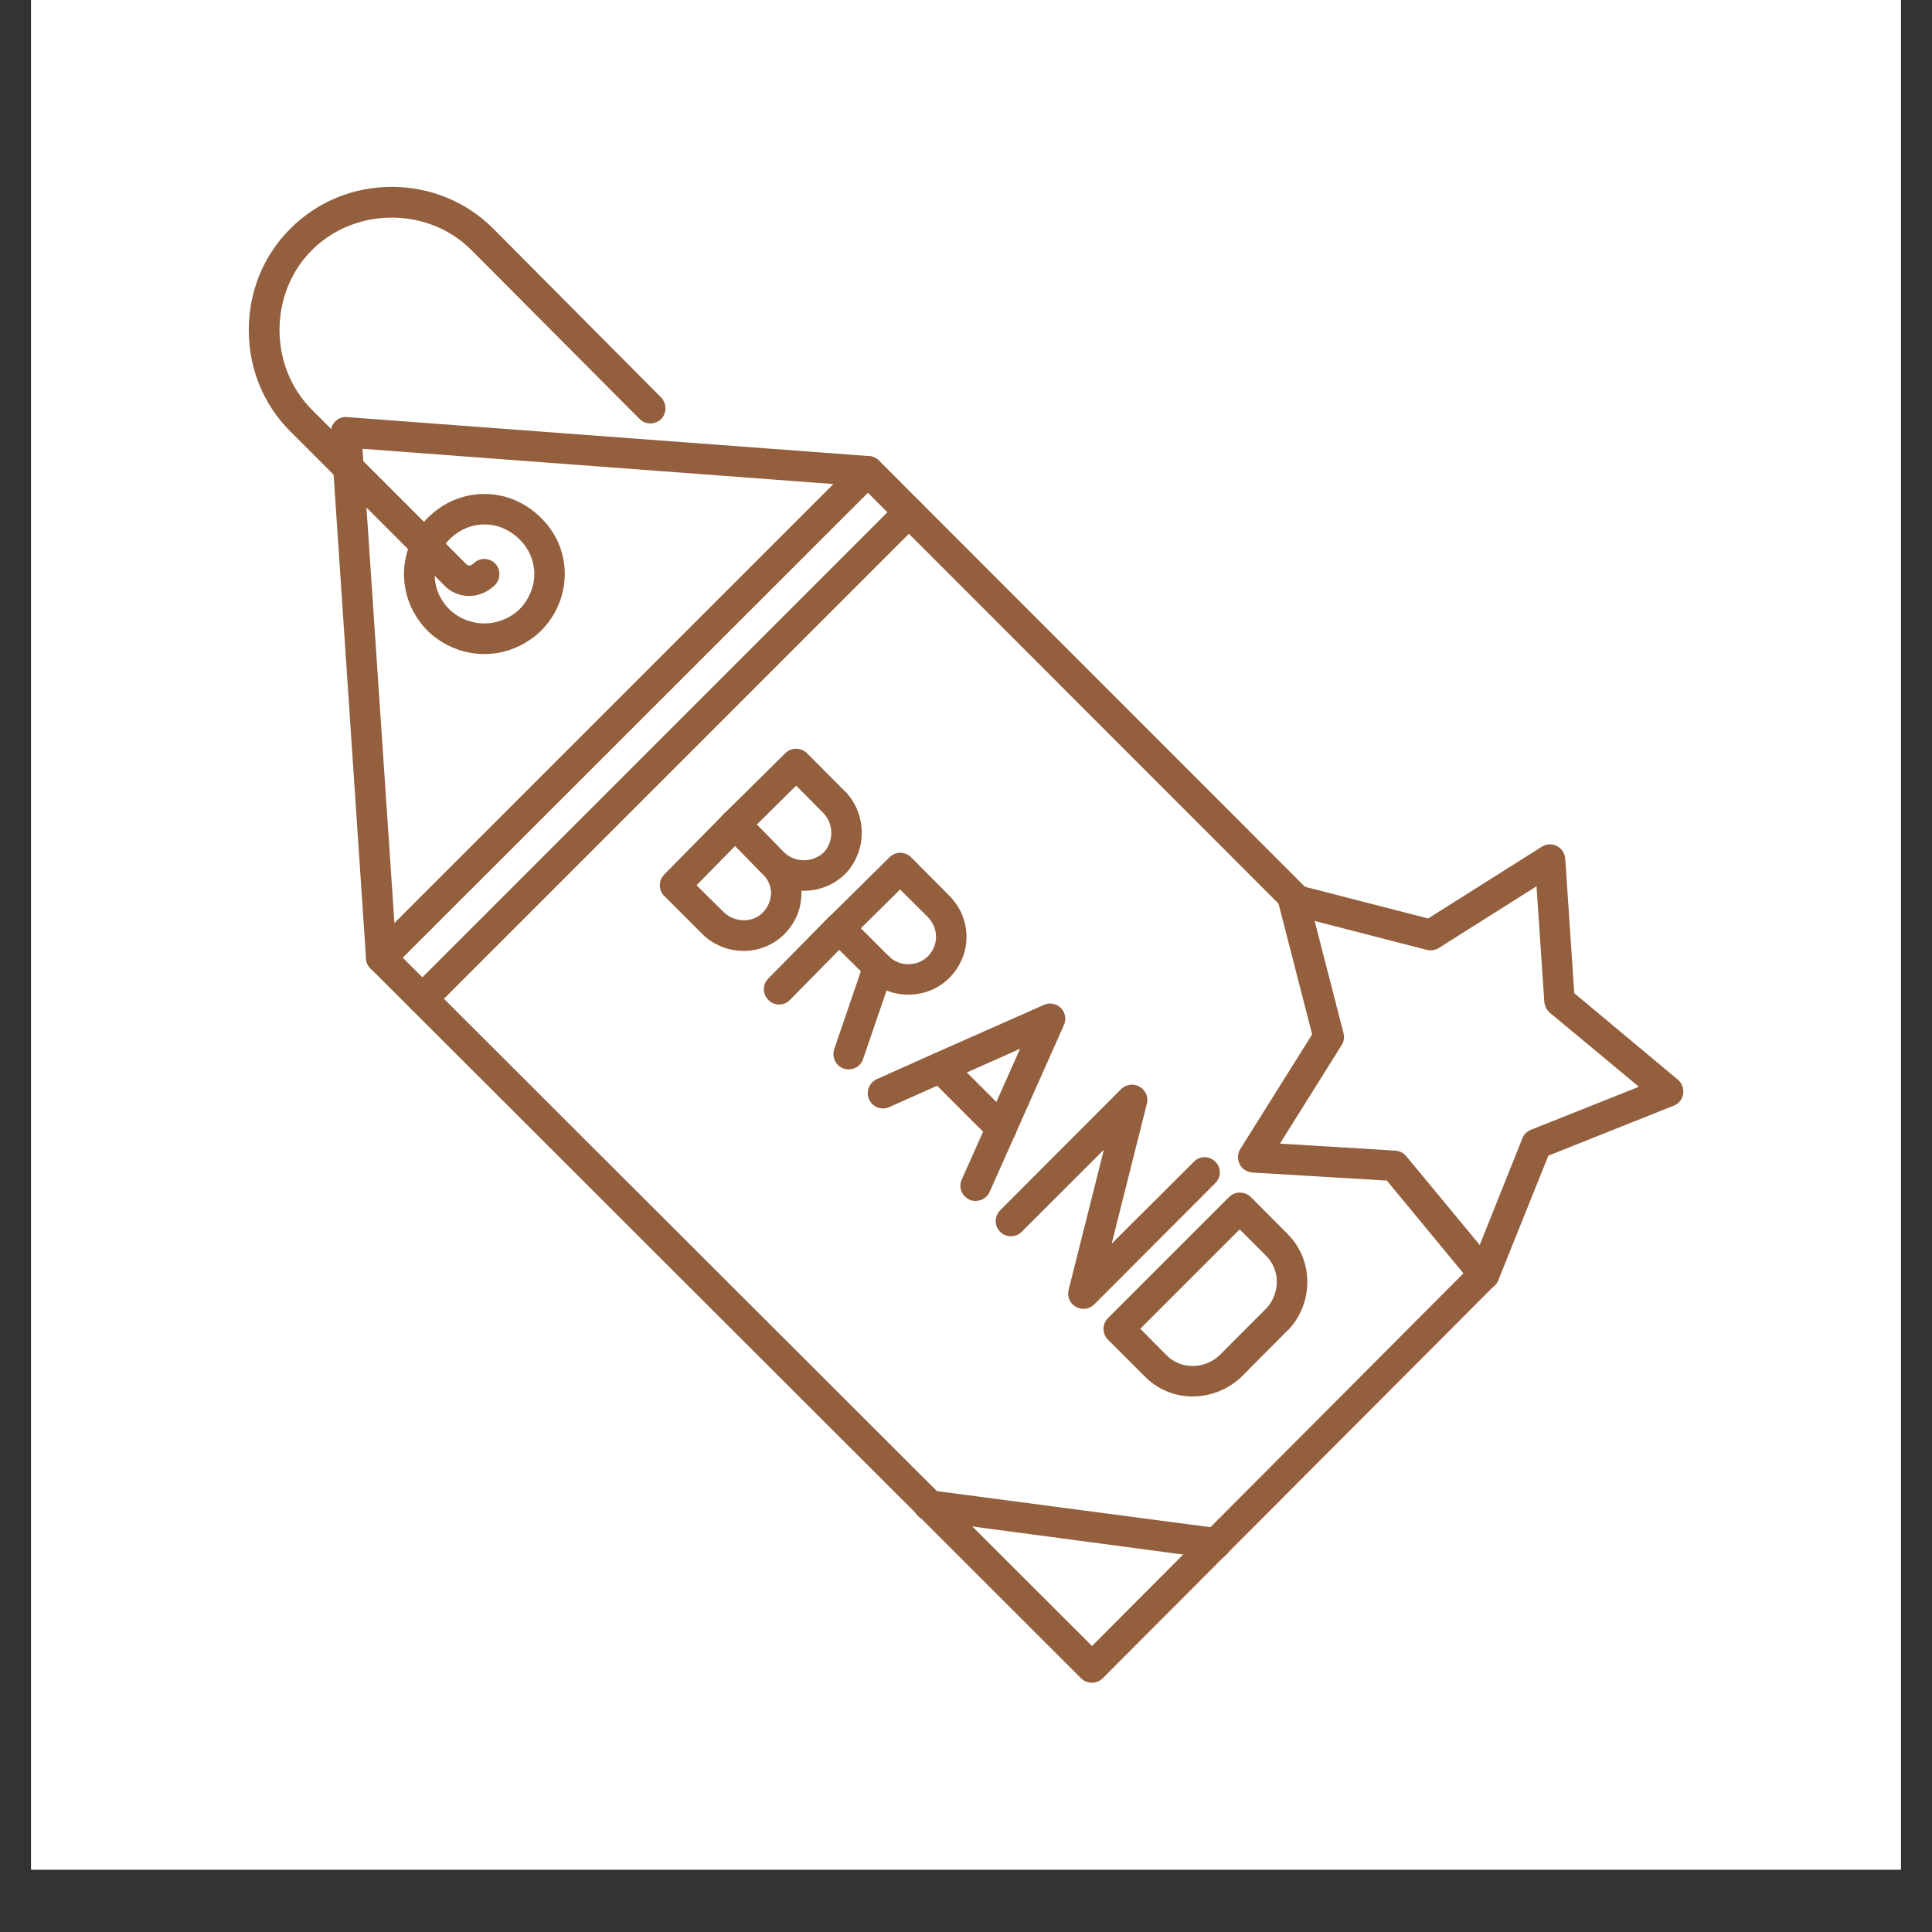 <svg xmlns="http://www.w3.org/2000/svg" xmlns:xlink="http://www.w3.org/1999/xlink" width="40" zoomAndPan="magnify" viewBox="0 0 30 30" height="40" preserveAspectRatio="xMidYMid meet" version="1.0"><rect x="0" y="0" width="30" height="30" fill="#333333" stroke="none"/><defs><clipPath id="7f68c672bd"><path d="M 0.484 0 L 29.516 0 L 29.516 29.031 L 0.484 29.031 Z M 0.484 0 " clip-rule="nonzero"/></clipPath><clipPath id="2cd593e79e"><path d="M 5.652 7.039 L 23.305 7.039 L 23.305 26.129 L 5.652 26.129 Z M 5.652 7.039 " clip-rule="nonzero"/></clipPath><clipPath id="4681e075e1"><path d="M 3.852 2.902 L 11 2.902 L 11 10 L 3.852 10 Z M 3.852 2.902 " clip-rule="nonzero"/></clipPath><clipPath id="e0431433cb"><path d="M 19.168 13.086 L 26.141 13.086 L 26.141 20.062 L 19.168 20.062 Z M 19.168 13.086 " clip-rule="nonzero"/></clipPath></defs><g clip-path="url(#7f68c672bd)"><path fill="#ffffff" d="M 0.484 0 L 29.516 0 L 29.516 29.031 L 0.484 29.031 Z M 0.484 0 " fill-opacity="1" fill-rule="nonzero"/><path fill="#ffffff" d="M 0.484 0 L 29.516 0 L 29.516 29.031 L 0.484 29.031 Z M 0.484 0 " fill-opacity="1" fill-rule="nonzero"/></g><g clip-path="url(#2cd593e79e)"><path fill="#935f3d" d="M 16.957 26.129 C 16.895 26.129 16.832 26.105 16.789 26.062 L 5.754 15.039 C 5.711 14.996 5.684 14.934 5.684 14.871 C 5.684 14.809 5.711 14.75 5.754 14.703 L 13.309 7.148 C 13.398 7.059 13.551 7.059 13.645 7.148 L 20.309 13.816 C 20.402 13.906 20.402 14.059 20.309 14.152 C 20.219 14.242 20.066 14.242 19.973 14.152 L 13.477 7.652 L 6.254 14.871 L 16.957 25.559 L 22.875 19.621 C 22.969 19.531 23.117 19.531 23.211 19.621 C 23.305 19.715 23.305 19.867 23.211 19.957 L 17.121 26.062 C 17.078 26.105 17.02 26.129 16.957 26.129 " fill-opacity="1" fill-rule="evenodd"/></g><path fill="#935f3d" d="M 5.922 15.109 C 5.797 15.109 5.691 15.012 5.684 14.887 L 5.137 6.727 C 5.133 6.66 5.156 6.59 5.207 6.543 C 5.258 6.492 5.324 6.469 5.391 6.477 L 13.496 7.082 C 13.625 7.094 13.723 7.203 13.715 7.336 C 13.703 7.469 13.59 7.566 13.461 7.555 L 5.629 6.969 L 6.16 14.859 C 6.168 14.988 6.07 15.102 5.938 15.109 C 5.93 15.109 5.926 15.109 5.922 15.109 " fill-opacity="1" fill-rule="evenodd"/><path fill="#935f3d" d="M 6.559 15.746 C 6.496 15.746 6.438 15.723 6.391 15.676 C 6.297 15.586 6.297 15.434 6.391 15.344 L 13.945 7.789 C 14.035 7.695 14.188 7.695 14.281 7.789 C 14.371 7.879 14.371 8.031 14.281 8.121 L 6.727 15.676 C 6.68 15.723 6.617 15.746 6.559 15.746 " fill-opacity="1" fill-rule="evenodd"/><path fill="#935f3d" d="M 18.883 24.203 C 18.871 24.203 18.863 24.203 18.852 24.203 L 14.395 23.609 C 14.262 23.594 14.172 23.473 14.188 23.344 C 14.207 23.215 14.324 23.125 14.453 23.141 L 18.914 23.73 C 19.043 23.75 19.133 23.867 19.117 24 C 19.102 24.117 19 24.203 18.883 24.203 " fill-opacity="1" fill-rule="evenodd"/><path fill="#935f3d" d="M 7.52 10.156 C 7.207 10.156 6.891 10.035 6.645 9.801 C 6.645 9.801 6.645 9.801 6.641 9.797 C 6.402 9.555 6.27 9.238 6.273 8.902 C 6.277 8.57 6.41 8.266 6.645 8.039 C 7.137 7.547 7.906 7.547 8.398 8.039 C 8.633 8.266 8.766 8.57 8.77 8.902 C 8.77 9.238 8.641 9.555 8.398 9.797 C 8.398 9.801 8.398 9.801 8.395 9.801 C 8.148 10.035 7.836 10.156 7.52 10.156 Z M 6.977 9.461 C 7.281 9.754 7.758 9.754 8.066 9.461 C 8.215 9.309 8.297 9.113 8.297 8.906 C 8.293 8.703 8.211 8.516 8.07 8.379 C 8.066 8.375 8.066 8.375 8.066 8.375 C 7.758 8.066 7.289 8.066 6.98 8.375 C 6.977 8.375 6.977 8.375 6.977 8.379 C 6.832 8.516 6.75 8.707 6.75 8.906 C 6.746 9.113 6.824 9.309 6.977 9.461 Z M 6.977 9.461 " fill-opacity="1" fill-rule="evenodd"/><g clip-path="url(#4681e075e1)"><path fill="#935f3d" d="M 7.285 9.254 C 7.277 9.254 7.273 9.254 7.27 9.254 C 7.121 9.25 6.988 9.188 6.891 9.082 L 4.508 6.699 C 4.09 6.281 3.863 5.723 3.863 5.125 C 3.863 4.527 4.09 3.969 4.508 3.551 C 4.926 3.133 5.484 2.902 6.082 2.902 C 6.684 2.902 7.242 3.133 7.66 3.551 L 10.266 6.172 C 10.355 6.266 10.355 6.414 10.266 6.508 C 10.172 6.598 10.02 6.598 9.93 6.504 L 7.32 3.883 C 6.652 3.211 5.516 3.211 4.844 3.883 C 4.172 4.555 4.172 5.691 4.844 6.363 L 7.23 8.75 C 7.23 8.75 7.234 8.754 7.238 8.758 C 7.25 8.773 7.266 8.777 7.281 8.781 C 7.297 8.781 7.324 8.777 7.352 8.75 C 7.445 8.656 7.594 8.656 7.688 8.75 C 7.777 8.84 7.777 8.992 7.688 9.082 C 7.578 9.191 7.434 9.254 7.285 9.254 " fill-opacity="1" fill-rule="evenodd"/></g><path fill="#935f3d" d="M 12.484 13.832 C 12.254 13.832 12.027 13.746 11.848 13.578 C 11.844 13.578 11.844 13.574 11.84 13.57 L 11.246 12.961 C 11.156 12.871 11.156 12.719 11.25 12.629 L 12.195 11.695 C 12.289 11.602 12.438 11.605 12.531 11.695 L 13.121 12.289 C 13.125 12.289 13.125 12.293 13.129 12.293 C 13.465 12.652 13.465 13.211 13.129 13.566 C 13.125 13.57 13.121 13.574 13.117 13.578 C 12.941 13.746 12.711 13.832 12.484 13.832 Z M 12.176 13.238 C 12.348 13.398 12.617 13.398 12.789 13.238 C 12.949 13.066 12.949 12.797 12.785 12.625 L 12.363 12.199 L 11.75 12.805 L 12.176 13.238 " fill-opacity="1" fill-rule="evenodd"/><path fill="#935f3d" d="M 11.547 14.766 C 11.312 14.766 11.086 14.676 10.914 14.512 C 10.91 14.512 10.91 14.508 10.91 14.508 L 10.316 13.914 C 10.223 13.824 10.223 13.676 10.312 13.582 L 11.246 12.633 C 11.293 12.59 11.352 12.562 11.418 12.562 C 11.48 12.562 11.539 12.59 11.586 12.633 L 12.176 13.238 C 12.344 13.402 12.441 13.621 12.445 13.855 C 12.449 14.098 12.355 14.332 12.176 14.508 C 12.012 14.672 11.785 14.766 11.547 14.766 Z M 11.242 14.168 C 11.414 14.328 11.684 14.332 11.844 14.172 C 11.926 14.086 11.973 13.977 11.973 13.863 C 11.969 13.754 11.926 13.656 11.848 13.578 C 11.844 13.578 11.844 13.574 11.84 13.57 L 11.414 13.137 L 10.816 13.746 L 11.242 14.168 " fill-opacity="1" fill-rule="evenodd"/><path fill="#935f3d" d="M 14.105 15.445 C 13.875 15.445 13.645 15.359 13.473 15.188 L 12.863 14.582 C 12.82 14.535 12.793 14.477 12.793 14.41 C 12.793 14.348 12.82 14.289 12.867 14.246 L 13.812 13.312 C 13.906 13.219 14.055 13.219 14.148 13.312 L 14.738 13.906 C 15.098 14.266 15.098 14.828 14.738 15.188 C 14.566 15.359 14.336 15.445 14.105 15.445 Z M 13.367 14.414 L 13.805 14.852 C 13.965 15.012 14.246 15.012 14.406 14.852 C 14.488 14.77 14.535 14.66 14.535 14.547 C 14.535 14.434 14.488 14.324 14.406 14.238 L 13.977 13.812 L 13.367 14.414 " fill-opacity="1" fill-rule="evenodd"/><path fill="#935f3d" d="M 12.098 15.598 C 12.039 15.598 11.977 15.574 11.934 15.531 C 11.84 15.438 11.836 15.289 11.93 15.195 L 12.863 14.246 C 12.953 14.152 13.105 14.152 13.195 14.242 C 13.289 14.336 13.293 14.484 13.199 14.578 L 12.266 15.527 C 12.223 15.574 12.16 15.598 12.098 15.598 " fill-opacity="1" fill-rule="evenodd"/><path fill="#935f3d" d="M 13.18 16.605 C 13.152 16.605 13.129 16.602 13.102 16.594 C 12.977 16.551 12.914 16.414 12.953 16.293 L 13.414 14.945 C 13.453 14.82 13.59 14.754 13.715 14.797 C 13.84 14.836 13.902 14.973 13.863 15.098 L 13.402 16.445 C 13.371 16.543 13.277 16.605 13.18 16.605 " fill-opacity="1" fill-rule="evenodd"/><path fill="#935f3d" d="M 15.148 18.648 C 15.117 18.648 15.086 18.645 15.055 18.629 C 14.934 18.574 14.879 18.434 14.934 18.316 L 15.84 16.285 L 14.699 16.793 L 13.809 17.191 C 13.691 17.246 13.551 17.191 13.496 17.074 C 13.441 16.953 13.496 16.812 13.613 16.758 L 14.504 16.359 L 16.207 15.605 C 16.297 15.562 16.402 15.582 16.473 15.652 C 16.543 15.723 16.562 15.828 16.52 15.918 L 15.367 18.508 C 15.328 18.598 15.238 18.648 15.148 18.648 " fill-opacity="1" fill-rule="evenodd"/><path fill="#935f3d" d="M 15.551 17.762 C 15.488 17.762 15.43 17.738 15.383 17.691 L 14.434 16.742 C 14.344 16.652 14.344 16.5 14.434 16.41 C 14.527 16.316 14.676 16.316 14.77 16.41 L 15.715 17.355 C 15.809 17.449 15.809 17.598 15.715 17.691 C 15.672 17.738 15.609 17.762 15.551 17.762 " fill-opacity="1" fill-rule="evenodd"/><path fill="#935f3d" d="M 16.824 20.324 C 16.785 20.324 16.742 20.312 16.707 20.293 C 16.613 20.242 16.566 20.133 16.594 20.027 L 17.141 17.852 L 15.863 19.129 C 15.773 19.219 15.621 19.219 15.531 19.129 C 15.438 19.035 15.438 18.887 15.531 18.793 L 17.41 16.91 C 17.488 16.836 17.602 16.82 17.695 16.875 C 17.789 16.926 17.836 17.035 17.809 17.137 L 17.262 19.312 L 18.539 18.039 C 18.629 17.945 18.781 17.945 18.871 18.039 C 18.965 18.129 18.965 18.281 18.871 18.371 L 16.992 20.254 C 16.945 20.301 16.883 20.324 16.824 20.324 " fill-opacity="1" fill-rule="evenodd"/><path fill="#935f3d" d="M 18.52 21.684 C 18.25 21.684 17.984 21.582 17.781 21.379 L 17.203 20.801 C 17.113 20.711 17.113 20.559 17.203 20.469 L 19.086 18.586 C 19.176 18.496 19.328 18.496 19.422 18.586 L 19.996 19.164 C 20.398 19.566 20.402 20.23 20.004 20.652 C 20 20.652 20 20.652 19.996 20.656 L 19.273 21.383 C 19.27 21.383 19.27 21.383 19.27 21.387 C 19.059 21.582 18.789 21.684 18.52 21.684 Z M 17.707 20.633 L 18.117 21.047 C 18.336 21.266 18.703 21.266 18.938 21.043 L 19.66 20.32 C 19.879 20.09 19.883 19.719 19.66 19.5 L 19.25 19.09 L 17.707 20.633 " fill-opacity="1" fill-rule="evenodd"/><g clip-path="url(#e0431433cb)"><path fill="#935f3d" d="M 23.047 20.027 C 22.977 20.027 22.906 19.996 22.863 19.941 L 21.535 18.332 L 19.445 18.207 C 19.363 18.199 19.285 18.152 19.25 18.078 C 19.211 18.004 19.215 17.914 19.258 17.844 L 20.375 16.062 L 19.852 14.027 C 19.832 13.945 19.855 13.859 19.914 13.801 C 19.973 13.742 20.059 13.719 20.141 13.738 L 22.176 14.262 L 23.941 13.148 C 24.012 13.102 24.102 13.098 24.176 13.137 C 24.25 13.176 24.297 13.25 24.305 13.332 L 24.445 15.422 L 26.055 16.766 C 26.117 16.82 26.148 16.902 26.137 16.984 C 26.125 17.066 26.07 17.137 25.992 17.168 L 24.043 17.945 L 23.266 19.879 C 23.234 19.957 23.164 20.012 23.082 20.023 C 23.07 20.027 23.059 20.027 23.047 20.027 Z M 19.875 17.758 L 21.668 17.867 C 21.734 17.871 21.793 17.902 21.836 17.953 L 22.977 19.332 L 23.641 17.672 C 23.664 17.613 23.715 17.566 23.773 17.543 L 25.449 16.875 L 24.062 15.723 C 24.016 15.68 23.984 15.621 23.98 15.555 L 23.859 13.762 L 22.344 14.719 C 22.289 14.754 22.219 14.766 22.156 14.75 L 20.414 14.301 L 20.863 16.047 C 20.879 16.109 20.867 16.176 20.832 16.23 L 19.875 17.758 " fill-opacity="1" fill-rule="evenodd"/></g></svg>